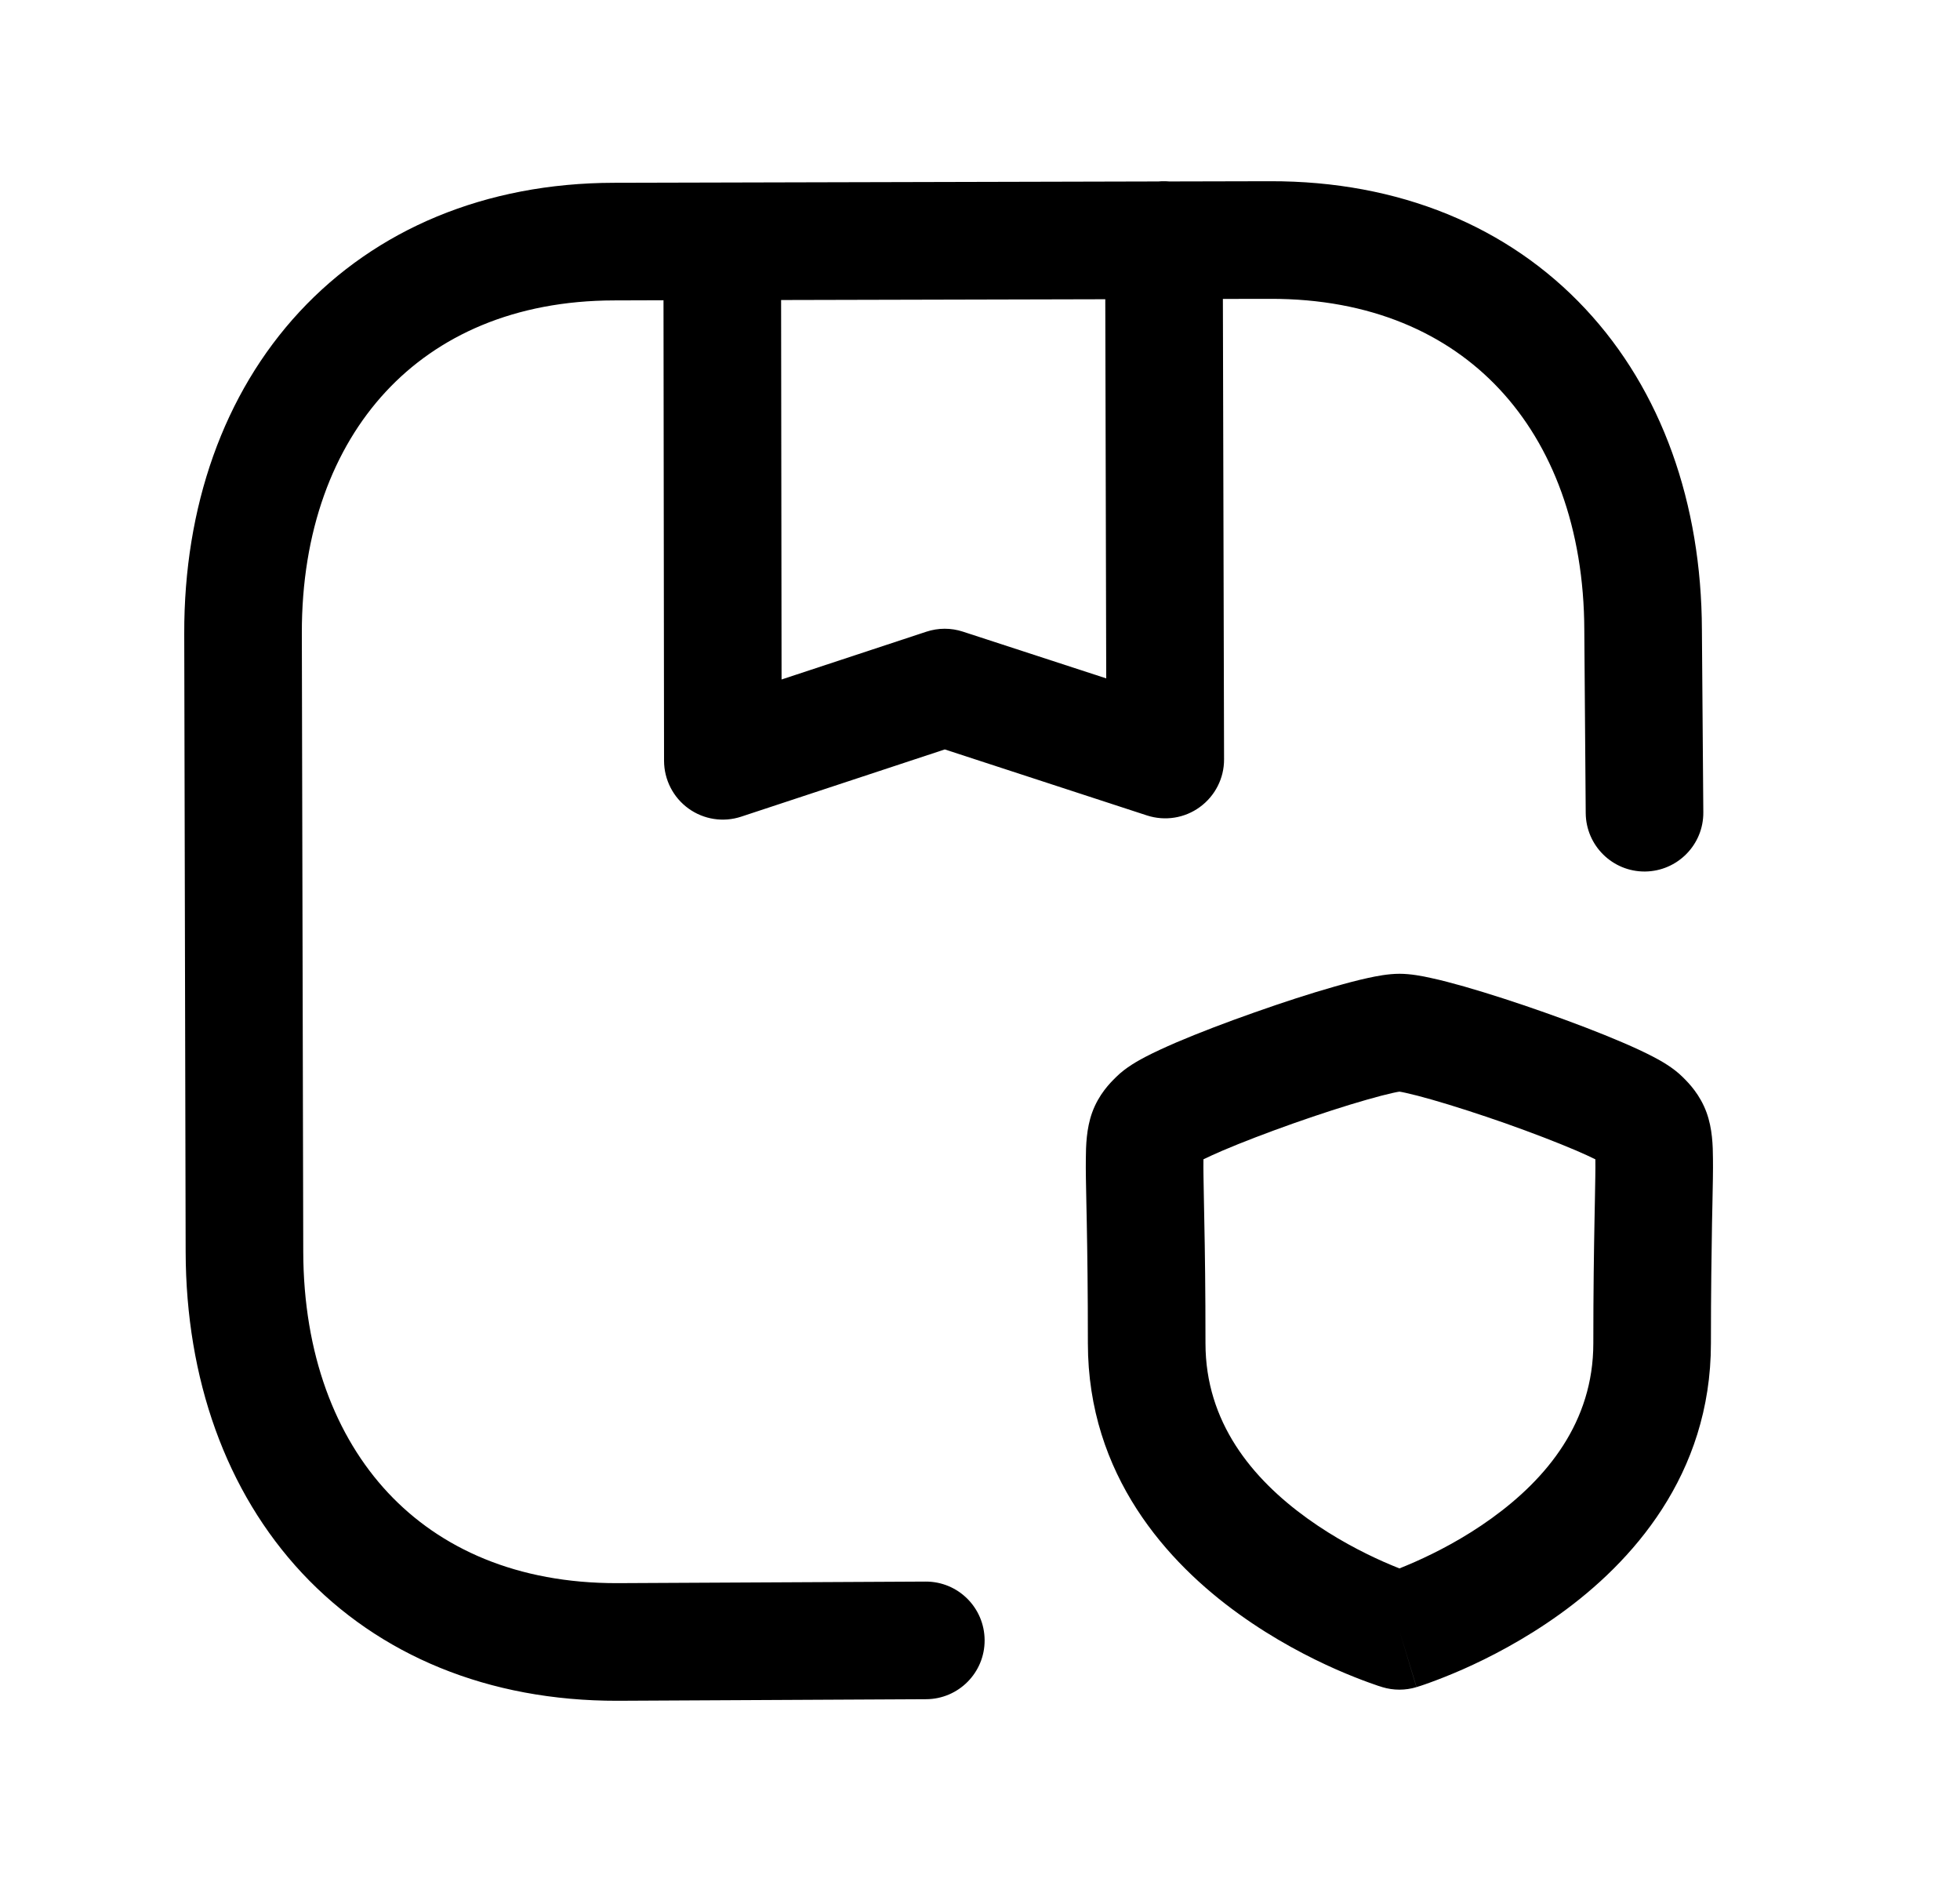 <svg width="25" height="24" viewBox="0 0 25 24" fill="none" xmlns="http://www.w3.org/2000/svg">
<path fill-rule="evenodd" clip-rule="evenodd" d="M14.775 2.314L7.831 2.331H7.831C6.187 2.334 4.796 2.925 3.82 3.976C2.85 5.022 2.346 6.464 2.35 8.081L2.35 8.081L2.368 15.965C2.372 17.581 2.88 19.02 3.854 20.062C4.834 21.109 6.229 21.692 7.877 21.689L7.879 21.689L11.813 21.669C12.227 21.667 12.561 21.33 12.559 20.916C12.557 20.501 12.22 20.167 11.806 20.169L7.874 20.189C7.873 20.189 7.873 20.189 7.872 20.189C6.595 20.191 5.615 19.748 4.95 19.037C4.279 18.32 3.871 17.268 3.868 15.962L3.85 8.077C3.85 8.077 3.85 8.077 3.85 8.077C3.847 6.771 4.251 5.717 4.92 4.996C5.583 4.281 6.562 3.833 7.834 3.831C7.834 3.831 7.834 3.831 7.834 3.831L8.463 3.829L8.47 9.703C8.471 9.943 8.586 10.169 8.781 10.31C8.976 10.451 9.227 10.49 9.455 10.414L12.051 9.557L14.63 10.399C14.859 10.473 15.11 10.434 15.304 10.292C15.499 10.15 15.614 9.924 15.613 9.684L15.598 3.812L16.202 3.811C17.48 3.808 18.461 4.251 19.126 4.963C19.797 5.68 20.205 6.732 20.208 8.039L20.208 8.043L20.226 10.37C20.23 10.784 20.568 11.117 20.982 11.114C21.396 11.11 21.73 10.772 21.726 10.358L21.708 8.035C21.708 8.035 21.708 8.034 21.708 8.033C21.703 6.418 21.195 4.979 20.221 3.938C19.242 2.89 17.847 2.307 16.199 2.311L14.914 2.314C14.891 2.312 14.868 2.311 14.844 2.311C14.821 2.311 14.798 2.312 14.775 2.314ZM9.963 3.826L9.969 8.665L11.815 8.056C11.966 8.006 12.13 8.005 12.282 8.055L14.11 8.651L14.098 3.816L9.963 3.826ZM17.446 12.472C17.555 12.448 17.708 12.418 17.85 12.418C17.991 12.418 18.144 12.447 18.253 12.472C18.381 12.499 18.526 12.538 18.679 12.581C18.985 12.669 19.348 12.786 19.701 12.911C20.054 13.035 20.408 13.17 20.696 13.294C20.839 13.355 20.975 13.418 21.09 13.478C21.177 13.524 21.34 13.612 21.464 13.736C21.467 13.739 21.47 13.742 21.474 13.746C21.538 13.81 21.684 13.957 21.768 14.189C21.842 14.394 21.848 14.61 21.849 14.779C21.851 14.923 21.847 15.114 21.842 15.36C21.84 15.434 21.839 15.513 21.837 15.597C21.831 15.968 21.823 16.463 21.823 17.13C21.823 18.816 20.803 19.931 19.9 20.581C19.443 20.91 18.992 21.141 18.657 21.289C18.488 21.363 18.346 21.418 18.244 21.455C18.193 21.474 18.151 21.488 18.121 21.498L18.085 21.509L18.074 21.513L18.07 21.514L18.068 21.515L18.068 21.515C18.067 21.515 18.067 21.515 17.85 20.797C17.632 21.515 17.632 21.515 17.632 21.515L17.631 21.515L17.63 21.514L17.626 21.513L17.614 21.509L17.578 21.498C17.548 21.488 17.507 21.474 17.456 21.455C17.354 21.418 17.212 21.363 17.043 21.289C16.708 21.141 16.256 20.91 15.8 20.581C14.896 19.931 13.876 18.816 13.876 17.13C13.876 16.463 13.869 15.968 13.862 15.597C13.86 15.511 13.858 15.43 13.857 15.354C13.852 15.111 13.848 14.921 13.85 14.779C13.851 14.61 13.857 14.393 13.93 14.189C14.014 13.955 14.162 13.808 14.227 13.744C14.23 13.74 14.234 13.737 14.237 13.734C14.36 13.611 14.522 13.524 14.609 13.478C14.724 13.418 14.86 13.356 15.003 13.294C15.291 13.171 15.645 13.036 15.998 12.912C16.351 12.787 16.713 12.669 17.02 12.582C17.173 12.538 17.318 12.5 17.446 12.472ZM17.85 20.797L17.632 21.515C17.774 21.558 17.925 21.558 18.067 21.515L17.85 20.797ZM17.85 20.001C17.908 19.978 17.975 19.95 18.05 19.917C18.319 19.798 18.674 19.616 19.023 19.364C19.731 18.854 20.323 18.135 20.323 17.13C20.323 16.451 20.331 15.947 20.338 15.569C20.339 15.474 20.341 15.388 20.343 15.31C20.347 15.073 20.351 14.913 20.349 14.792C20.349 14.79 20.349 14.787 20.349 14.784C20.286 14.753 20.204 14.715 20.104 14.672C19.856 14.566 19.535 14.443 19.202 14.325C18.87 14.209 18.537 14.101 18.267 14.024C18.131 13.985 18.018 13.956 17.932 13.937C17.892 13.928 17.865 13.923 17.85 13.921C17.834 13.923 17.808 13.928 17.767 13.937C17.682 13.956 17.568 13.985 17.433 14.024C17.162 14.101 16.829 14.209 16.497 14.326C16.164 14.444 15.842 14.567 15.594 14.673C15.495 14.716 15.413 14.753 15.35 14.784C15.35 14.787 15.35 14.789 15.35 14.791C15.348 14.911 15.352 15.069 15.356 15.303C15.358 15.382 15.36 15.471 15.361 15.569C15.369 15.947 15.376 16.451 15.376 17.13C15.376 18.135 15.968 18.854 16.676 19.364C17.026 19.616 17.38 19.798 17.649 19.917C17.724 19.95 17.792 19.978 17.85 20.001Z" fill="black"/>
</svg>